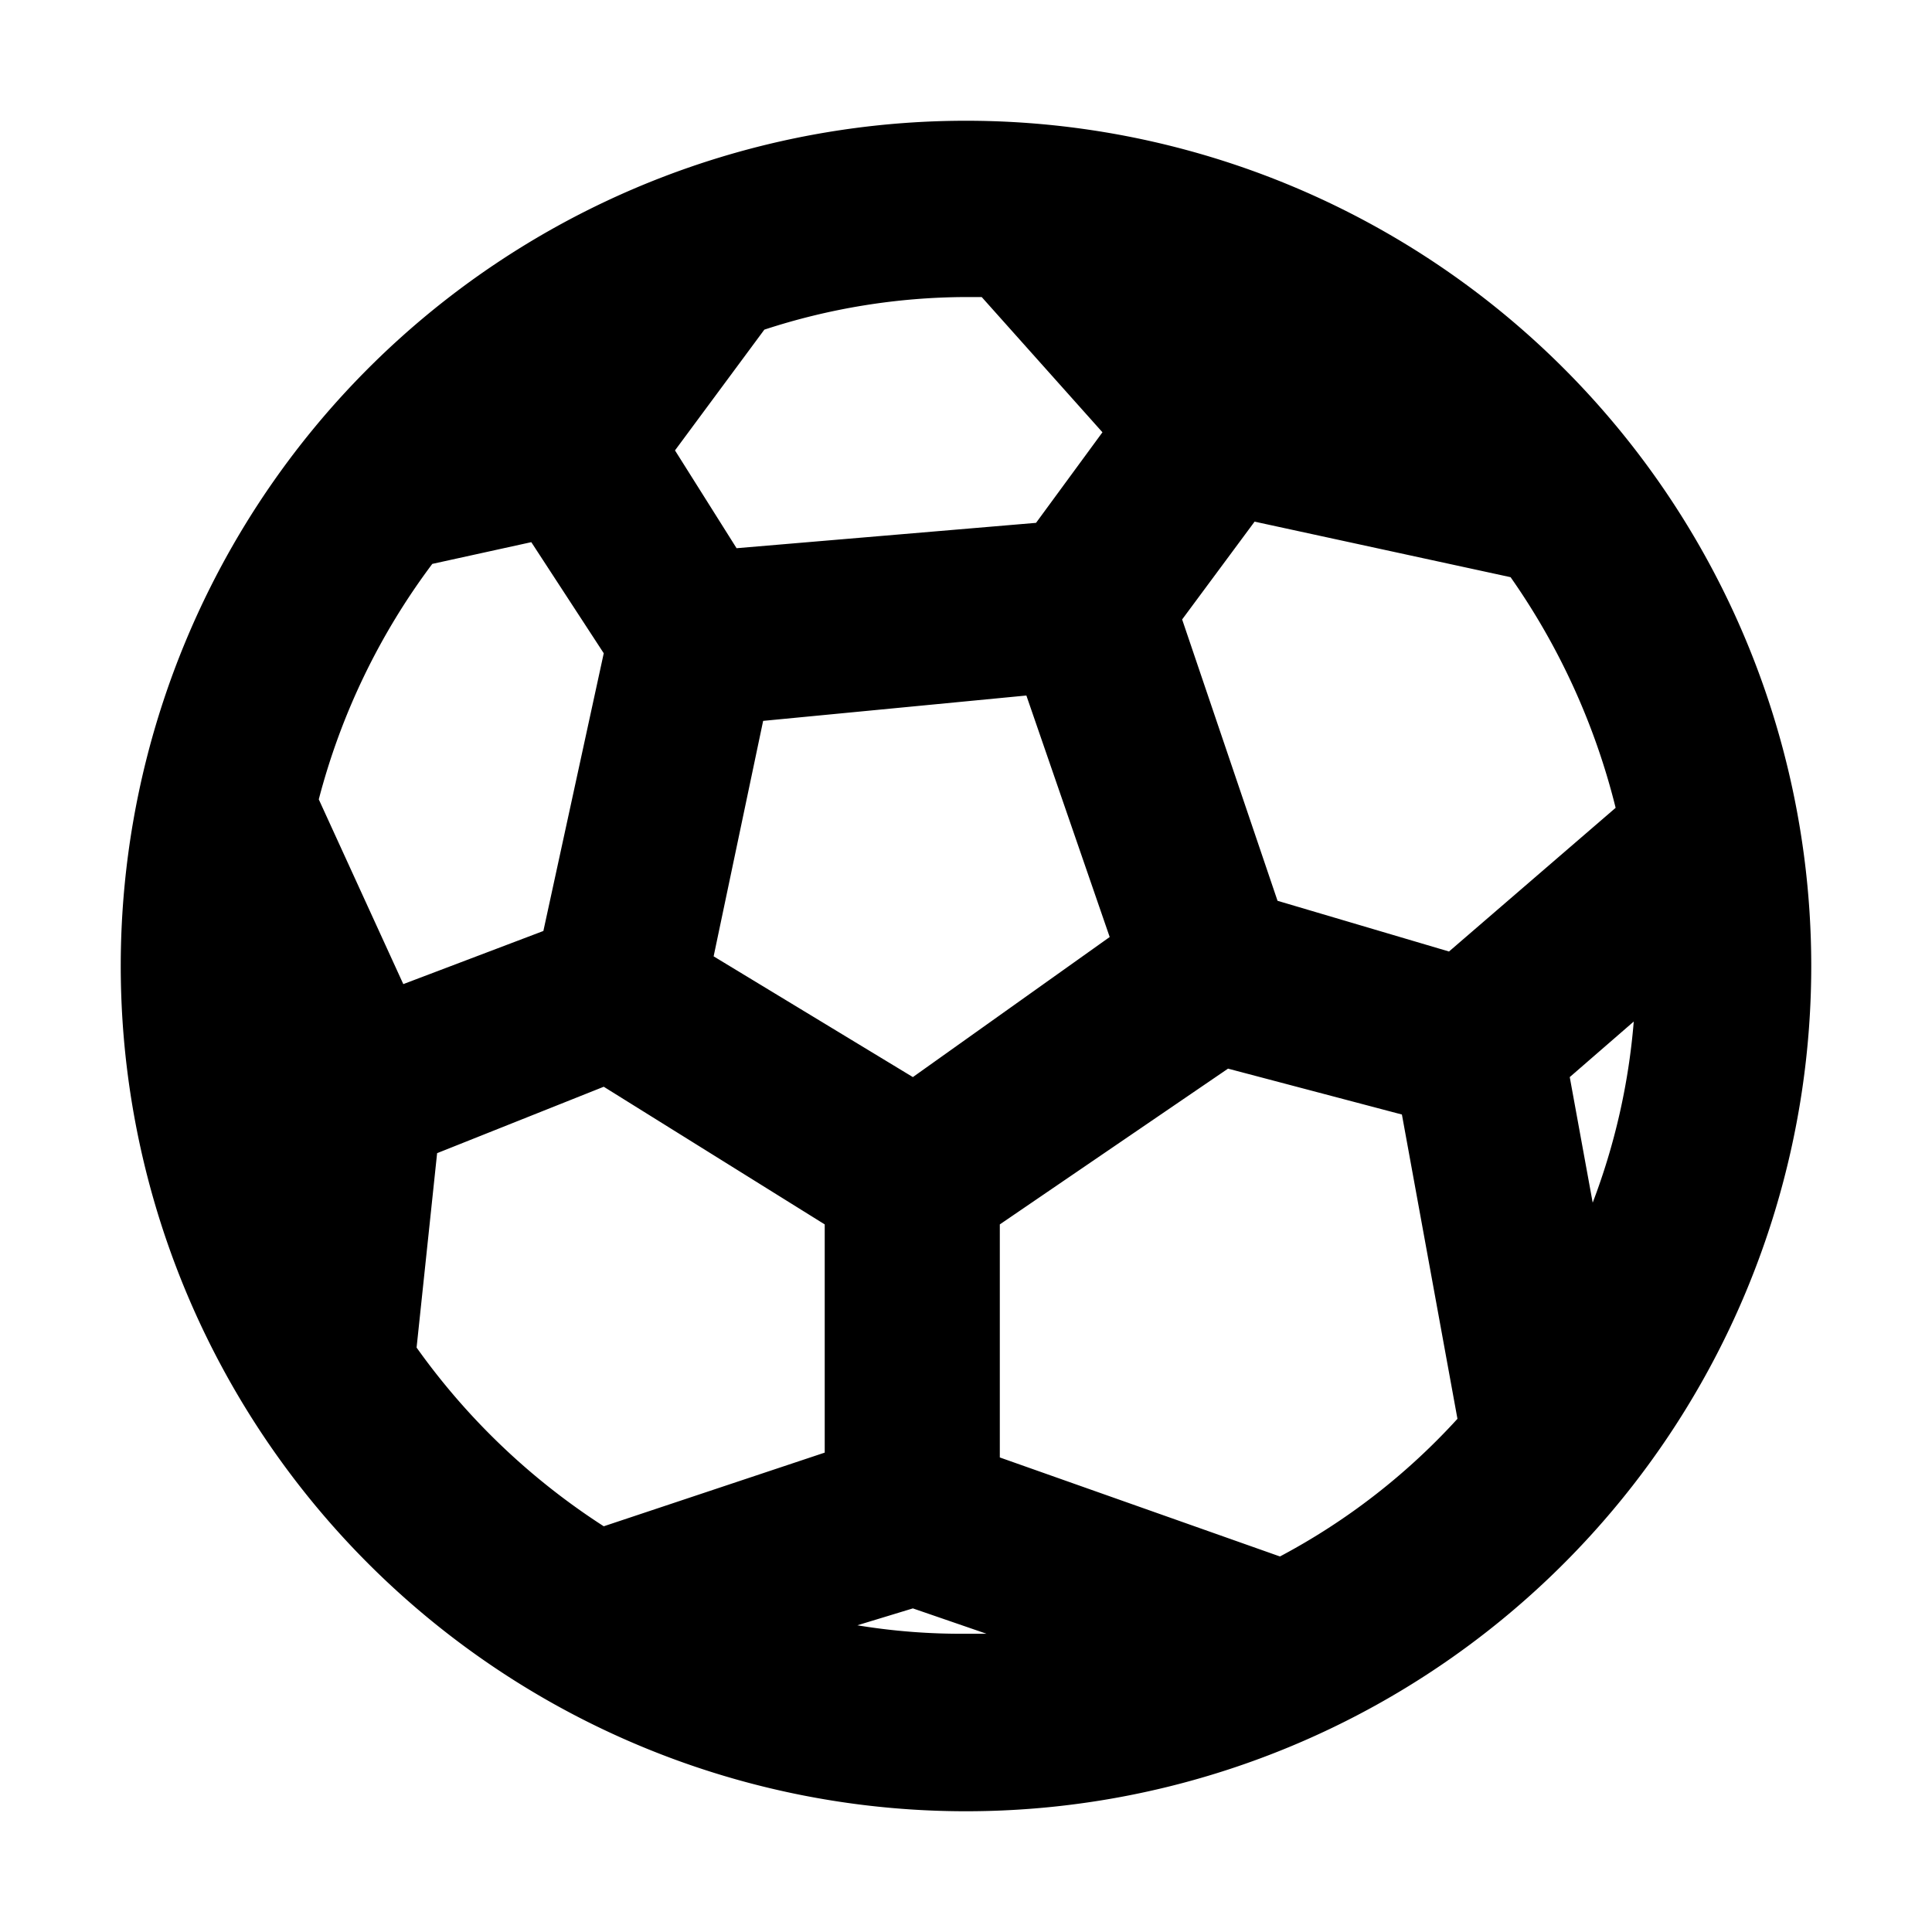 <svg xmlns="http://www.w3.org/2000/svg" width="16" height="16" viewBox="0 0 16 16"><g id="Icons"><path d="M8,1a7,7,0,1,0,7,7A7,7,0,0,0,8,1ZM7.56,8.92l-1.65-1,.41-1.95L8.5,5.76l.69,2ZM3.34,8.15l-.7-1.53a5.6,5.6,0,0,1,.94-1.95l.82-.18L5,5.41,4.5,7.71ZM8.13,2.46l1,1.12-.55.75L6.1,4.54l-.51-.81.74-1A5.41,5.41,0,0,1,8,2.46Zm2.45,5L9.79,5.13l.6-.81,2.12.46a5.72,5.72,0,0,1,.87,1.91L12,7.88ZM13,8.92l.53-.46a5.45,5.45,0,0,1-.34,1.5ZM3.45,11.16l.17-1.61L5,9l1.83,1.14v1.89L5,12.64A5.67,5.67,0,0,1,3.45,11.16Zm3.65,2.3.46-.14.61.21H8A5.29,5.29,0,0,1,7.1,13.46Zm3.5-.57-2.32-.82V10.14l1.89-1.29,1.44.38.46,2.52A5.43,5.43,0,0,1,10.6,12.89Z"/></g></svg>